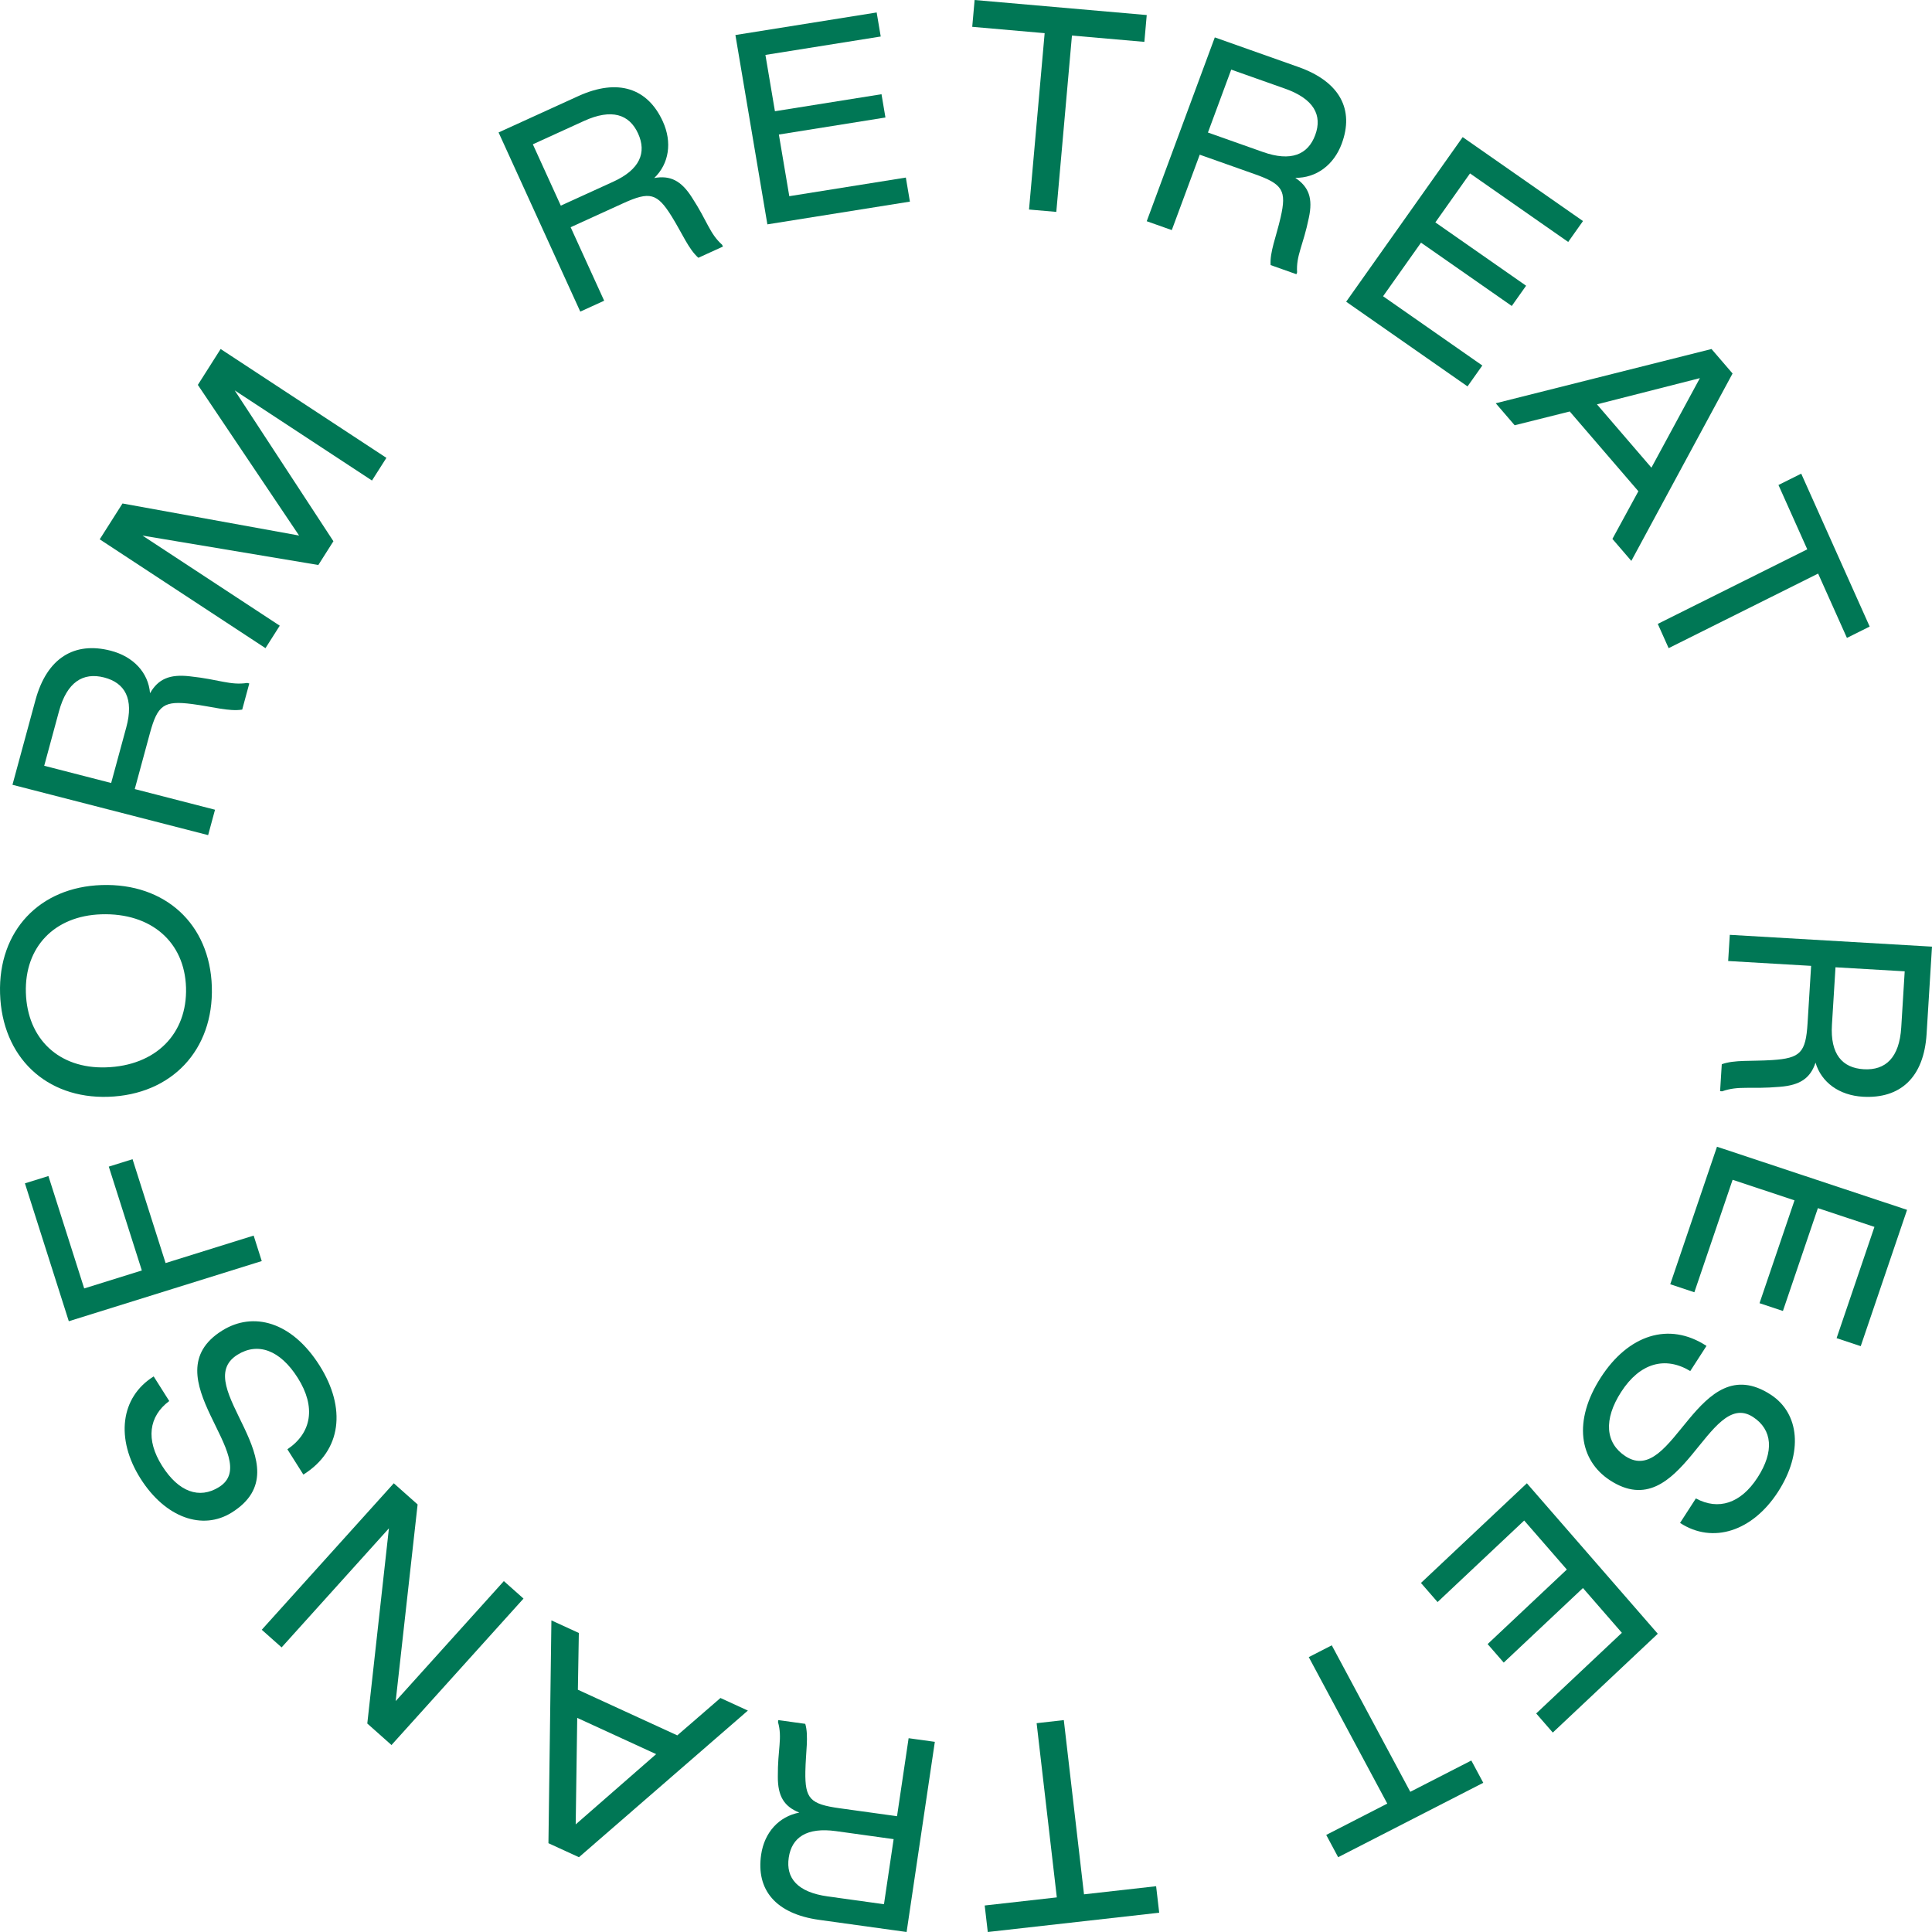 <?xml version="1.0" encoding="UTF-8"?>
<svg width="155px" height="155px" viewBox="0 0 155 155" version="1.1" xmlns="http://www.w3.org/2000/svg" xmlns:xlink="http://www.w3.org/1999/xlink">
    <title>Group 43</title>
    <g id="Welcome" stroke="none" stroke-width="1" fill="none" fill-rule="evenodd">
        <g id="Dimensions---Landing-Page" transform="translate(-773, -3318)" fill="#000000">
            <g id="Into-Dimensions" transform="translate(0, 3318)">
                <g id="Group-43" transform="translate(773, 0)">
                    <path fill="#007755" d="M49.194,14.581 C51.35,13.599 51.889,12.239 51.192,10.71 C50.486,9.163 49.07,8.696 46.858,9.702 L42.749,11.577 L44.992,16.498 L49.194,14.581 Z M40,10.626 L46.395,7.71 C49.584,6.256 51.965,7.085 53.176,9.739 C53.941,11.416 53.679,13.138 52.487,14.282 C53.764,14.056 54.646,14.477 55.512,15.841 C56.767,17.763 56.915,18.72 57.933,19.635 L58,19.782 L56.027,20.681 C55.246,19.991 54.746,18.75 53.898,17.379 C52.724,15.488 52.141,15.331 49.984,16.313 L45.782,18.23 L48.471,24.126 L46.555,25 L40,10.626 Z" id="Fill-1"></path>
                    <polygon fill="#007755" id="Fill-3" points="59 2.81 70.333 1 70.659 2.929 61.408 4.406 62.171 8.924 70.721 7.559 71.037 9.427 62.487 10.794 63.323 15.74 72.674 14.246 73 16.175 61.565 18"></polygon>
                    <polygon fill="#007755" id="Fill-5" points="83.81 2.661 78 2.152 78.191 0 92 1.207 91.81 3.359 86 2.852 84.745 17 82.556 16.81"></polygon>
                    <path fill="#007755" d="M101.318,12.193 C103.58,12.994 104.936,12.404 105.517,10.835 C106.106,9.246 105.412,7.932 103.09,7.11 L98.778,5.584 L96.91,10.632 L101.318,12.193 Z M97.461,3 L104.17,5.375 C107.515,6.56 108.654,8.803 107.645,11.525 C107.009,13.245 105.595,14.285 103.918,14.268 C105.005,14.995 105.345,15.907 105.005,17.476 C104.549,19.71 103.976,20.492 104.063,21.849 L104.008,22 L101.939,21.267 C101.862,20.234 102.382,19.008 102.741,17.445 C103.234,15.288 102.922,14.771 100.66,13.97 L96.252,12.41 L94.01,18.46 L92,17.748 L97.461,3 Z" id="Fill-7"></path>
                    <polygon fill="#007755" id="Fill-9" points="117.348 11 127 17.735 125.813 19.411 117.936 13.913 115.155 17.842 122.436 22.923 121.286 24.548 114.005 19.468 110.961 23.767 118.923 29.324 117.736 31 108 24.206"></polygon>
                    <path fill="#007755" d="M132.489,37.52 L136.378,30.337 L128.12,32.44 L132.489,37.52 Z M137.31,28 L139,29.965 L130.878,45 L129.36,43.235 L131.443,39.411 L125.937,33.012 L121.518,34.118 L120,32.353 L137.31,28 Z" id="Fill-11"></path>
                    <polygon fill="#007755" id="Fill-13" points="144.993 44.071 142.682 38.91 144.508 38 150 50.268 148.175 51.178 145.864 46.017 133.871 52 133 50.054"></polygon>
                    <path fill="#007755" d="M146.973,82.208 C146.825,84.572 147.801,85.682 149.527,85.783 C151.274,85.885 152.382,84.856 152.532,82.433 L152.81,77.927 L147.258,77.603 L146.973,82.208 Z M155,75.947 L154.566,82.956 C154.35,86.449 152.448,88.163 149.453,87.988 C147.561,87.878 146.122,86.841 145.656,85.253 C145.246,86.486 144.438,87.067 142.781,87.193 C140.431,87.4 139.489,87.081 138.167,87.553 L138,87.543 L138.134,85.381 C139.138,85.014 140.506,85.155 142.162,85.048 C144.447,84.899 144.871,84.457 145.017,82.094 L145.302,77.489 L138.647,77.1 L138.777,75 L155,75.947 Z" id="Fill-15"></path>
                    <polygon fill="#007755" id="Fill-17" points="153 97.064 149.282 108 147.346 107.357 150.382 98.431 145.846 96.925 143.04 105.175 141.163 104.552 143.969 96.301 139.003 94.652 135.935 103.675 134 103.033 137.75 92"></polygon>
                    <path fill="#007755" d="M136.908,107.979 L135.606,109.997 C133.589,108.78 131.559,109.351 130.065,111.667 C128.626,113.896 128.8,115.78 130.405,116.829 C134.297,119.368 136.17,108.046 142.069,111.895 C144.372,113.398 144.677,116.54 142.65,119.681 C140.612,122.84 137.423,123.901 134.787,122.181 L136.056,120.215 C137.856,121.191 139.661,120.624 141.008,118.534 C142.356,116.447 142.195,114.697 140.643,113.683 C137.014,111.315 134.936,122.528 129.16,118.758 C126.717,117.163 126.17,114.013 128.434,110.504 C130.62,107.118 133.873,105.996 136.908,107.979" id="Fill-19"></path>
                    <polygon fill="#007755" id="Fill-21" points="133 131.073 124.577 139 123.245 137.467 130.119 130.996 126.996 127.405 120.641 133.386 119.349 131.901 125.703 125.92 122.282 121.988 115.333 128.529 114 126.997 122.497 119"></polygon>
                    <polygon fill="#007755" id="Fill-23" points="113.144 143.753 118.041 141.242 119 143.03 107.357 149 106.4 147.212 111.298 144.699 105 132.947 106.845 132"></polygon>
                    <polygon fill="#007755" id="Fill-25" points="86.967 151.978 92.753 151.327 93 153.453 79.247 155 79 152.873 84.786 152.223 83.166 138.247 85.347 138"></polygon>
                    <path fill="#007755" d="M67.083,146.909 C64.716,146.58 63.519,147.412 63.279,149.036 C63.035,150.679 63.981,151.808 66.409,152.145 L70.919,152.771 L71.694,147.55 L67.083,146.909 Z M72.735,155 L65.717,154.026 C62.218,153.539 60.647,151.605 61.066,148.788 C61.329,147.008 62.489,145.733 64.126,145.42 C62.918,144.934 62.398,144.122 62.404,142.547 C62.387,140.308 62.782,139.446 62.417,138.157 L62.44,138 L64.605,138.3 C64.892,139.279 64.639,140.561 64.612,142.135 C64.579,144.306 64.989,144.742 67.355,145.071 L71.967,145.71 L72.896,139.452 L75,139.744 L72.735,155 Z" id="Fill-27"></path>
                    <path fill="#007755" d="M46.31,137.822 L46.187,146.367 L52.641,140.73 L46.31,137.822 Z M46.448,149 L44,147.876 L44.238,130 L46.439,131.01 L46.362,135.563 L54.338,139.225 L57.8,136.226 L60,137.236 L46.448,149 Z" id="Fill-29"></path>
                    <polygon fill="#007755" id="Fill-31" points="31.408 140 29.467 138.274 31.202 122.615 22.593 132.167 21 130.752 31.593 119 33.504 120.699 31.746 136.474 40.423 126.848 42 128.25"></polygon>
                    <path fill="#007755" d="M24.338,118.302 L23.056,116.273 C25.016,114.952 25.358,112.868 23.886,110.54 C22.469,108.3 20.684,107.669 19.051,108.688 C15.095,111.161 24.589,117.603 18.591,121.348 C16.25,122.811 13.265,121.773 11.269,118.615 C9.263,115.442 9.649,112.1 12.33,110.427 L13.578,112.402 C11.928,113.629 11.679,115.506 13.007,117.605 C14.334,119.703 15.992,120.29 17.571,119.305 C21.262,117 11.951,110.416 17.825,106.749 C20.31,105.199 23.404,106.02 25.635,109.547 C27.786,112.951 27.425,116.374 24.338,118.302" id="Fill-33"></path>
                    <polygon fill="#007755" id="Fill-35" points="5.52 106 2 94.937 3.885 94.35 6.755 103.368 11.379 101.927 8.728 93.595 10.634 93 13.285 101.332 20.35 99.128 21 101.172"></polygon>
                    <path fill="#007755" d="M8.125,73.353 C4.36,73.475 1.965,75.984 2.076,79.641 C2.19,83.36 4.735,85.754 8.502,85.632 C12.498,85.503 15.037,82.945 14.924,79.224 C14.811,75.569 12.121,73.223 8.125,73.353 M8.679,87.994 C3.699,88.156 0.161,84.805 0.005,79.708 C-0.149,74.674 3.178,71.166 8.158,71.006 C13.242,70.841 16.84,74.124 16.995,79.157 C17.151,84.253 13.763,87.83 8.679,87.994" id="Fill-37"></path>
                    <path fill="#007755" d="M10.132,58.352 C10.755,56.059 10.024,54.783 8.354,54.352 C6.663,53.918 5.37,54.717 4.732,57.067 L3.547,61.436 L8.918,62.818 L10.132,58.352 Z M1,62.962 L2.846,56.163 C3.766,52.774 5.976,51.456 8.874,52.202 C10.704,52.673 11.903,53.966 12.037,55.614 C12.689,54.482 13.599,54.067 15.247,54.261 C17.591,54.508 18.448,55 19.839,54.791 L20,54.834 L19.432,56.93 C18.374,57.098 17.062,56.697 15.418,56.484 C13.151,56.194 12.646,56.546 12.023,58.839 L10.811,63.305 L17.25,64.963 L16.698,67 L1,62.962 Z" id="Fill-39"></path>
                    <polygon fill="#007755" id="Fill-41" points="8 43.269 9.828 40.393 23.995 42.965 15.873 30.879 17.701 28 31 36.732 29.843 38.552 18.83 31.32 26.749 43.422 25.539 45.328 11.431 42.968 22.444 50.198 21.299 52"></polygon>
                </g>
            </g>
        </g>
    </g>
</svg>